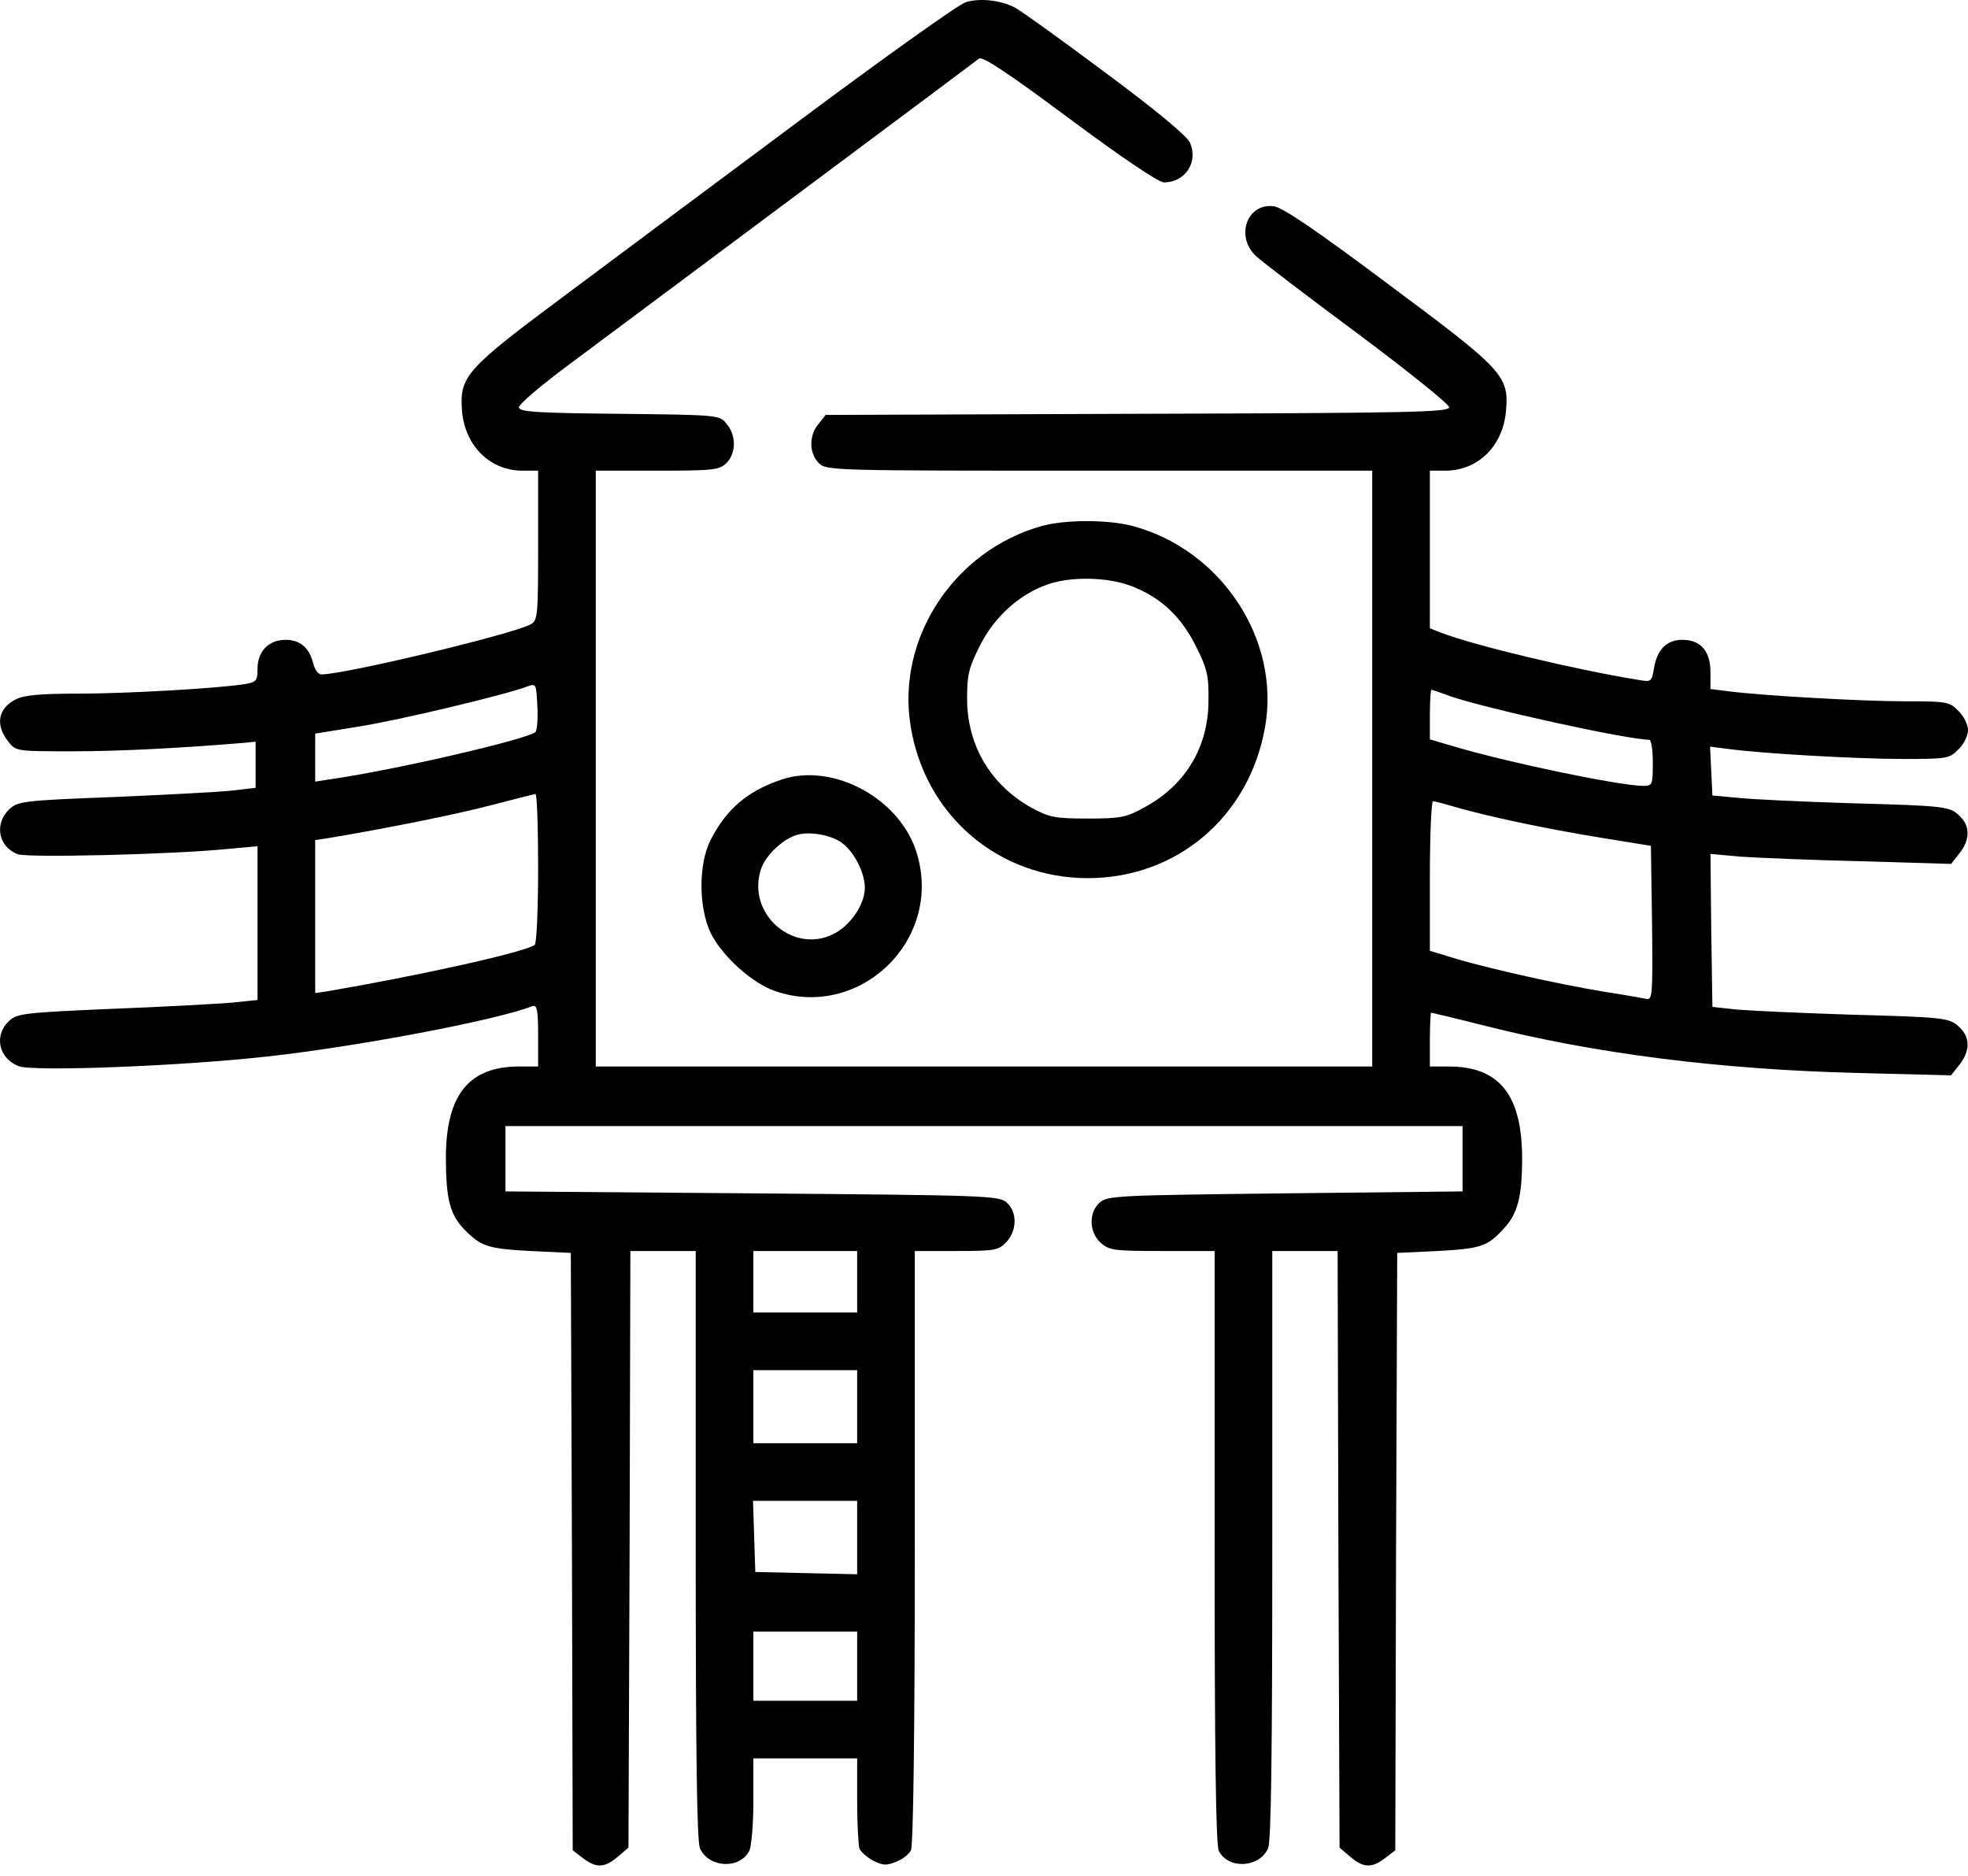 <svg width="64" height="61" viewBox="0 0 64 61" fill="none" xmlns="http://www.w3.org/2000/svg">
<path d="M31.413 0.069C31.188 0.131 28.775 1.856 26.038 3.894C23.3 5.931 19.813 8.531 18.288 9.669C15.15 12.006 14.938 12.243 15.025 13.368C15.125 14.506 15.938 15.306 17 15.306H17.5V17.744C17.5 20.031 17.488 20.181 17.25 20.306C16.638 20.631 11.213 21.931 10.45 21.931C10.35 21.931 10.238 21.781 10.188 21.581C10.063 21.069 9.763 20.806 9.288 20.806C8.738 20.806 8.375 21.181 8.375 21.744C8.375 22.131 8.338 22.181 7.975 22.244C7.15 22.381 4.138 22.556 2.525 22.556C1.313 22.556 0.763 22.606 0.513 22.743C-0.062 23.031 -0.162 23.568 0.263 24.106C0.513 24.431 0.525 24.431 2.35 24.431C3.875 24.431 5.825 24.331 7.938 24.156L8.313 24.118V24.868V25.618L7.563 25.706C7.15 25.756 5.413 25.843 3.7 25.918C0.75 26.031 0.575 26.056 0.3 26.318C-0.2 26.793 -0.05 27.556 0.588 27.781C0.938 27.893 5.5 27.793 7.413 27.606L8.375 27.518V30.018V32.518L7.525 32.606C7.063 32.643 5.313 32.743 3.625 32.806C0.775 32.931 0.55 32.956 0.288 33.206C-0.2 33.668 -0.05 34.406 0.6 34.668C1.038 34.856 5.913 34.668 8.688 34.356C11.563 34.043 16.138 33.181 17.313 32.718C17.463 32.668 17.5 32.831 17.5 33.668V34.681H16.888C15.25 34.681 14.513 35.593 14.5 37.618C14.5 38.968 14.625 39.481 15.088 39.968C15.638 40.531 15.85 40.606 17.25 40.681L18.563 40.743L18.6 50.456L18.625 60.168L18.95 60.418C19.388 60.756 19.663 60.743 20.088 60.381L20.438 60.081L20.475 50.381L20.5 40.681H21.563H22.625V50.243C22.625 57.068 22.663 59.881 22.763 60.106C23.05 60.743 24.05 60.793 24.363 60.193C24.438 60.056 24.5 59.331 24.5 58.568V57.181H26.188H27.875V58.543C27.875 59.293 27.913 60.006 27.95 60.118C28 60.218 28.2 60.406 28.4 60.506C28.713 60.668 28.838 60.668 29.138 60.543C29.35 60.468 29.563 60.293 29.625 60.168C29.7 60.031 29.75 56.243 29.75 50.318V40.681H31.1C32.35 40.681 32.475 40.656 32.725 40.393C33.075 40.018 33.088 39.418 32.738 39.106C32.488 38.881 32.113 38.868 24.45 38.806L16.438 38.743V37.681V36.618H32H47.563V37.681V38.743L41.8 38.806C36.35 38.868 36.013 38.881 35.763 39.106C35.4 39.431 35.413 40.056 35.788 40.406C36.063 40.656 36.2 40.681 37.788 40.681H39.5V50.318C39.5 56.868 39.538 60.031 39.638 60.193C39.95 60.793 40.95 60.743 41.238 60.106C41.338 59.881 41.375 57.068 41.375 50.243V40.681H42.438H43.5L43.525 50.381L43.563 60.081L43.913 60.381C44.338 60.743 44.613 60.756 45.05 60.418L45.375 60.168L45.4 50.456L45.438 40.743L46.75 40.681C48.15 40.606 48.375 40.531 48.888 39.968C49.363 39.468 49.5 38.918 49.5 37.631C49.488 35.593 48.75 34.681 47.113 34.681H46.5V33.806C46.5 33.318 46.525 32.931 46.538 32.931C46.563 32.931 47.35 33.118 48.288 33.356C51.9 34.268 55.95 34.781 60.45 34.893L63.45 34.968L63.725 34.618C64.062 34.193 64.075 33.756 63.75 33.431C63.413 33.093 63.312 33.081 60.125 32.993C58.575 32.943 56.95 32.868 56.5 32.831L55.688 32.743L55.65 30.256L55.625 27.768L56.587 27.856C57.125 27.893 58.888 27.968 60.513 28.006L63.45 28.093L63.725 27.743C64.062 27.318 64.075 26.881 63.75 26.556C63.413 26.218 63.312 26.206 60.125 26.118C58.575 26.068 56.95 25.993 56.5 25.943L55.688 25.868L55.65 25.068L55.612 24.281L56.212 24.356C57.312 24.506 60.413 24.681 61.913 24.681C63.312 24.681 63.4 24.668 63.688 24.368C63.862 24.206 64 23.918 64 23.743C64 23.568 63.862 23.281 63.688 23.118C63.4 22.818 63.3 22.806 61.975 22.806C60.538 22.806 57.3 22.619 56.225 22.481L55.625 22.406V21.856C55.625 21.169 55.3 20.806 54.712 20.806C54.2 20.806 53.888 21.119 53.788 21.731C53.712 22.181 53.7 22.181 53.263 22.106C51.25 21.781 47.9 20.981 46.85 20.569L46.5 20.431V17.869V15.306H47C48.063 15.306 48.875 14.506 48.975 13.368C49.075 12.219 48.9 12.031 45.15 9.244C42.813 7.494 41.7 6.731 41.413 6.706C40.55 6.606 40.163 7.694 40.85 8.331C41.038 8.506 42.525 9.644 44.163 10.856C45.788 12.069 47.125 13.143 47.125 13.243C47.125 13.406 45.875 13.431 36.988 13.456L26.85 13.493L26.613 13.793C26.3 14.168 26.313 14.743 26.625 15.056C26.875 15.306 27.038 15.306 35.75 15.306H44.625V24.993V34.681H32H19.375V24.993V15.306H21.375C23.213 15.306 23.4 15.281 23.625 15.056C23.938 14.743 23.95 14.168 23.638 13.793C23.4 13.493 23.388 13.493 20.138 13.456C17.425 13.431 16.875 13.393 16.875 13.243C16.875 13.143 17.625 12.506 18.538 11.831C22.275 9.044 31.7 2.019 31.838 1.906C31.95 1.819 32.813 2.394 34.775 3.856C36.475 5.119 37.675 5.931 37.85 5.931C38.538 5.931 38.975 5.281 38.7 4.644C38.613 4.431 37.625 3.606 35.938 2.356C34.5 1.281 33.175 0.331 33 0.244C32.538 0.006 31.875 -0.069 31.413 0.069ZM17.413 23.806C17.138 24.043 12.838 25.043 10.725 25.343L10.25 25.418V24.631V23.856L11.638 23.631C12.938 23.431 16.438 22.593 17.125 22.331C17.438 22.218 17.438 22.218 17.475 22.968C17.5 23.381 17.463 23.756 17.413 23.806ZM47.138 22.631C48.263 23.031 52.938 24.056 53.638 24.056C53.7 24.056 53.75 24.393 53.75 24.806C53.75 25.518 53.737 25.556 53.45 25.556C52.7 25.556 49.138 24.818 47.35 24.293L46.5 24.043V23.243C46.5 22.793 46.525 22.431 46.55 22.431C46.575 22.431 46.838 22.518 47.138 22.631ZM17.5 28.231C17.5 29.568 17.45 30.693 17.388 30.731C16.988 30.981 13.6 31.731 10.6 32.243L10.25 32.293V29.806V27.318L10.663 27.256C12.475 26.956 14.788 26.493 15.938 26.193C16.7 25.993 17.35 25.831 17.413 25.818C17.463 25.806 17.5 26.893 17.5 28.231ZM47.325 26.243C48.363 26.543 50.225 26.943 52 27.231L53.688 27.506L53.725 30.018C53.75 32.368 53.737 32.531 53.538 32.481C53.413 32.456 52.775 32.343 52.125 32.243C50.638 31.993 48.575 31.531 47.4 31.193L46.5 30.918V28.493C46.5 27.156 46.55 26.056 46.6 26.056C46.663 26.056 46.988 26.143 47.325 26.243ZM27.875 41.681V42.681H26.188H24.5V41.681V40.681H26.188H27.875V41.681ZM27.875 45.743V46.931H26.188H24.5V45.743V44.556H26.188H27.875V45.743ZM27.875 49.993V51.193L26.225 51.156L24.563 51.118L24.525 49.956L24.488 48.806H26.188H27.875V49.993ZM27.875 54.181V55.306H26.188H24.5V54.181V53.056H26.188H27.875V54.181Z" fill="black"/>
<path d="M33.875 17.106C31.025 17.906 29.15 20.756 29.613 23.606C30.075 26.506 32.462 28.556 35.375 28.556C38.275 28.556 40.625 26.556 41.138 23.656C41.65 20.806 39.725 17.881 36.837 17.106C36.05 16.893 34.638 16.893 33.875 17.106ZM36.788 19.056C37.737 19.419 38.413 20.043 38.9 21.031C39.263 21.756 39.312 21.981 39.3 22.806C39.288 24.293 38.562 25.518 37.237 26.243C36.625 26.581 36.462 26.618 35.375 26.618C34.3 26.618 34.125 26.581 33.525 26.256C32.212 25.518 31.45 24.231 31.45 22.718C31.45 21.943 31.5 21.718 31.875 20.981C32.35 20.043 33.15 19.331 34.062 19.006C34.8 18.744 36 18.756 36.788 19.056Z" fill="black"/>
<path d="M25.438 25.343C24.312 25.718 23.637 26.293 23.113 27.306C22.712 28.093 22.712 29.493 23.113 30.343C23.488 31.093 24.45 31.968 25.212 32.231C27.962 33.168 30.65 30.581 29.825 27.781C29.312 25.993 27.125 24.793 25.438 25.343ZM27.375 27.406C27.775 27.693 28.125 28.381 28.125 28.868C28.125 29.368 27.725 29.993 27.225 30.306C25.887 31.118 24.25 29.756 24.75 28.256C24.9 27.806 25.475 27.268 25.938 27.143C26.35 27.031 27.038 27.156 27.375 27.406Z" fill="black"/>
</svg>
